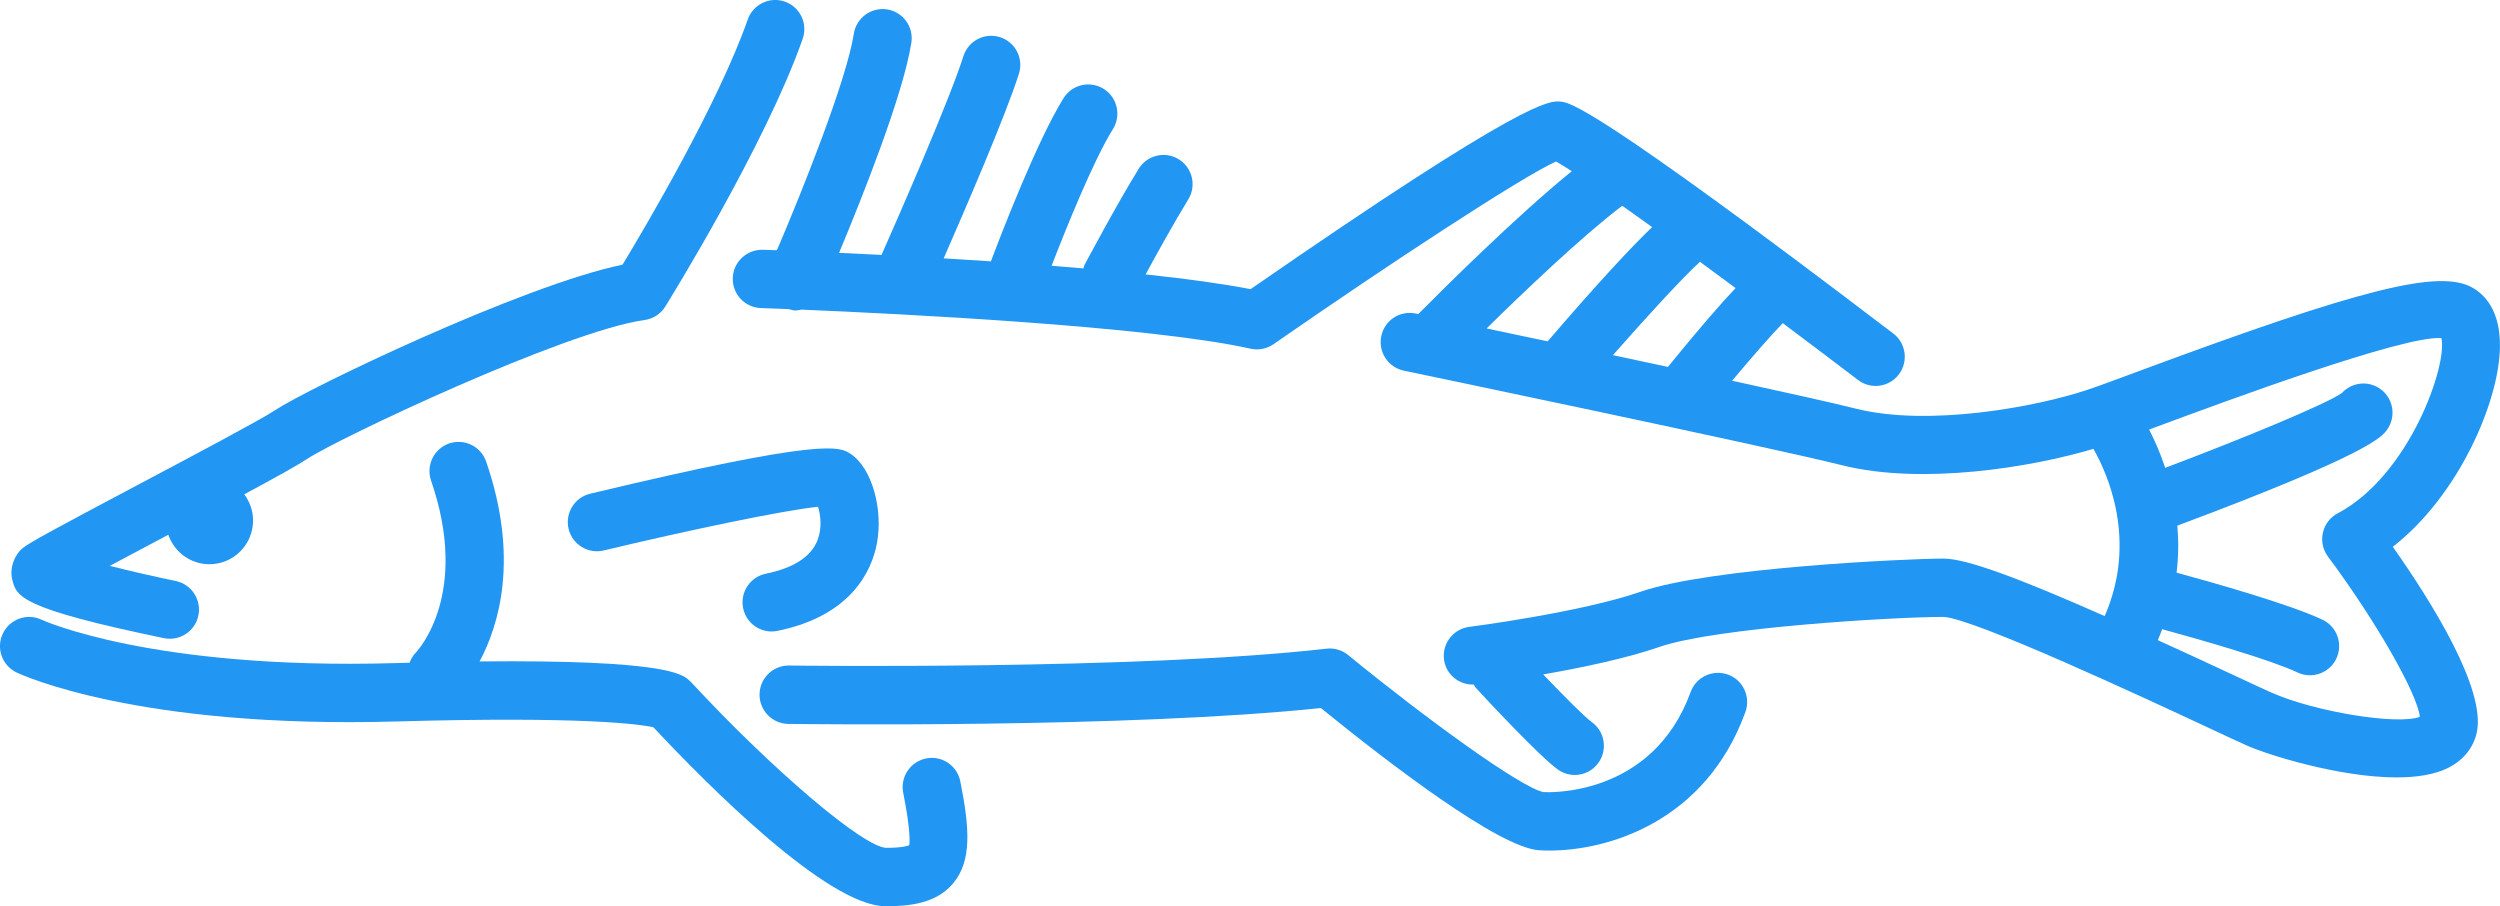 <svg xmlns="http://www.w3.org/2000/svg" width="80" height="29" viewBox="0 0 80 29" fill="none">
<g clip-path="url(#clip0_3_8)">
<path d="M5.246 20.421C5.31 20.434 5.374 20.44 5.436 20.44C5.869 20.44 6.256 20.137 6.348 19.696C6.452 19.191 6.128 18.697 5.624 18.592C4.932 18.449 4.17 18.274 3.512 18.108C4.075 17.808 4.706 17.473 5.28 17.169C5.317 17.149 5.35 17.132 5.386 17.112C5.576 17.66 6.09 18.055 6.701 18.055C7.473 18.055 8.098 17.428 8.098 16.655C8.098 16.34 7.99 16.052 7.816 15.818C8.84 15.267 9.542 14.877 9.834 14.682C10.774 14.054 18.074 10.595 20.626 10.24C20.9 10.202 21.143 10.045 21.289 9.809C21.419 9.599 24.501 4.626 25.686 1.242C25.857 0.755 25.601 0.223 25.116 0.052C24.631 -0.118 24.098 0.137 23.928 0.624C22.984 3.318 20.644 7.276 19.922 8.469C16.702 9.136 9.836 12.436 8.799 13.129C8.349 13.429 6.164 14.587 4.407 15.518C1.718 16.943 0.958 17.355 0.736 17.533C0.454 17.759 0.305 18.18 0.389 18.532C0.525 19.092 0.613 19.461 5.246 20.421L5.246 20.421Z" fill="#2196f3"/>
<path d="M79.998 11.107C80.015 9.954 79.526 9.435 79.114 9.203C78.06 8.609 75.586 9.226 68.518 11.849C67.761 12.129 67.153 12.356 66.792 12.476C65.168 13.019 61.722 13.662 59.393 13.078C58.662 12.895 57.172 12.563 55.427 12.183C56.059 11.431 56.671 10.73 57.048 10.34C57.851 10.941 58.663 11.555 59.457 12.159C59.626 12.287 59.823 12.35 60.02 12.35C60.302 12.35 60.579 12.223 60.763 11.981C61.074 11.57 60.995 10.985 60.585 10.673C50.98 3.356 50.226 3.281 49.941 3.252C49.583 3.218 48.846 3.14 40.019 9.253C39.107 9.075 37.941 8.918 36.66 8.781C37.006 8.143 37.573 7.116 38.024 6.382C38.295 5.943 38.158 5.368 37.72 5.097C37.282 4.826 36.708 4.963 36.438 5.402C35.712 6.581 34.74 8.411 34.699 8.488C34.682 8.521 34.682 8.556 34.669 8.589C34.332 8.56 33.992 8.532 33.651 8.505C34.098 7.349 34.983 5.144 35.614 4.13C35.887 3.693 35.754 3.117 35.317 2.844C34.881 2.571 34.305 2.704 34.033 3.142C33.19 4.496 32.037 7.493 31.709 8.363C31.196 8.329 30.69 8.297 30.198 8.267C30.88 6.713 32.181 3.697 32.605 2.362C32.762 1.871 32.491 1.346 32.001 1.19C31.511 1.033 30.986 1.304 30.83 1.795C30.367 3.251 28.695 7.059 28.209 8.157C27.723 8.133 27.265 8.111 26.85 8.092C27.607 6.279 28.904 3.021 29.163 1.369C29.243 0.86 28.897 0.382 28.388 0.301C27.881 0.223 27.403 0.569 27.323 1.078C27.082 2.603 25.649 6.163 24.862 8.008C24.618 7.999 24.458 7.994 24.411 7.992C23.898 7.981 23.466 8.379 23.449 8.894C23.431 9.409 23.835 9.841 24.349 9.858C24.368 9.858 24.693 9.869 25.235 9.891C25.306 9.908 25.377 9.936 25.448 9.936C25.514 9.936 25.578 9.921 25.643 9.908C28.776 10.039 36.771 10.435 40.019 11.158C40.273 11.215 40.538 11.163 40.752 11.014C44.451 8.446 48.664 5.681 49.792 5.168C49.919 5.238 50.093 5.346 50.297 5.478C48.489 6.947 46.136 9.292 45.386 10.05C45.347 10.043 45.318 10.036 45.303 10.033C44.794 9.927 44.305 10.252 44.201 10.757C44.096 11.262 44.419 11.756 44.924 11.861C45.039 11.885 56.503 14.276 58.942 14.887C61.503 15.528 64.997 14.958 66.988 14.363C67.426 15.125 68.414 17.279 67.35 19.715C64.69 18.538 62.942 17.875 62.195 17.875C61.069 17.875 54.724 18.164 52.495 18.937C50.592 19.598 47.049 20.056 47.014 20.06C46.504 20.126 46.142 20.593 46.208 21.104C46.269 21.585 46.691 21.921 47.161 21.906C47.185 21.939 47.196 21.978 47.224 22.009C47.56 22.372 49.261 24.201 49.851 24.625C50.016 24.742 50.205 24.799 50.392 24.799C50.683 24.799 50.969 24.663 51.151 24.407C51.45 23.987 51.353 23.404 50.934 23.105C50.724 22.954 50.074 22.306 49.383 21.582C50.581 21.372 52.041 21.07 53.104 20.701C54.89 20.081 60.621 19.741 62.191 19.741C63.159 19.782 68.783 22.407 70.631 23.27C71.206 23.539 71.656 23.749 71.911 23.862C72.566 24.153 74.859 24.877 76.693 24.877C77.328 24.877 77.909 24.79 78.347 24.569C78.826 24.326 79.149 23.928 79.256 23.445C79.565 22.052 77.788 19.227 76.57 17.497C78.682 15.855 79.974 12.847 79.998 11.107L79.998 11.107ZM53.373 11.741C52.788 11.616 52.196 11.49 51.613 11.365C52.757 10.065 53.889 8.837 54.399 8.378C54.77 8.65 55.15 8.93 55.539 9.218C55.057 9.723 54.371 10.518 53.373 11.741L53.373 11.741ZM51.911 6.584C52.211 6.797 52.53 7.023 52.869 7.267C52.24 7.868 51.217 8.956 49.525 10.923C48.814 10.772 48.152 10.633 47.571 10.511C48.741 9.358 50.602 7.579 51.911 6.584H51.911ZM77.435 22.938C76.743 23.209 74.081 22.785 72.669 22.156C72.421 22.046 71.981 21.84 71.418 21.577C70.567 21.18 69.792 20.823 69.051 20.485C69.103 20.367 69.144 20.251 69.189 20.134C70.513 20.496 72.68 21.122 73.524 21.52C73.652 21.581 73.787 21.609 73.921 21.609C74.27 21.609 74.605 21.411 74.764 21.073C74.983 20.607 74.784 20.05 74.318 19.83C73.276 19.339 70.853 18.652 69.651 18.325C69.713 17.798 69.717 17.293 69.675 16.82C75.832 14.518 76.223 13.98 76.387 13.749C76.686 13.329 76.589 12.747 76.171 12.447C75.783 12.169 75.257 12.231 74.943 12.574C74.454 12.926 71.736 14.047 69.287 14.971C69.125 14.485 68.939 14.069 68.772 13.746C68.9 13.698 69.027 13.651 69.165 13.6C71.108 12.88 76.93 10.718 78.125 10.82C78.329 11.675 77.099 15.217 74.807 16.426C74.566 16.553 74.392 16.779 74.333 17.045C74.272 17.311 74.331 17.591 74.495 17.81C76.039 19.885 77.357 22.203 77.435 22.938L77.435 22.938Z" fill="#2196f3"/>
<path d="M29.634 24.271C29.13 24.372 28.802 24.864 28.903 25.369C29.163 26.672 29.1 27.002 29.098 27.043C29.083 27.052 28.939 27.131 28.347 27.131C27.587 27.075 24.731 24.646 22.113 21.828C22.091 21.805 22.068 21.782 22.044 21.762C21.828 21.573 21.29 21.108 15.347 21.166C15.969 20.001 16.62 17.855 15.556 14.769C15.387 14.282 14.858 14.025 14.371 14.191C13.885 14.36 13.627 14.892 13.794 15.379C15.037 18.98 13.399 20.784 13.312 20.877C13.216 20.974 13.15 21.087 13.106 21.208C12.944 21.212 12.798 21.215 12.63 21.22C4.887 21.44 1.383 19.856 1.33 19.831C0.867 19.612 0.313 19.808 0.091 20.273C-0.132 20.738 0.065 21.295 0.529 21.518C0.683 21.592 4.399 23.32 12.682 23.087C18.684 22.917 20.471 23.177 20.908 23.272C22.643 25.125 26.492 29 28.341 29C29.113 29 29.974 28.911 30.513 28.251C31.095 27.54 31.033 26.522 30.73 25.004C30.63 24.498 30.14 24.168 29.634 24.27L29.634 24.271Z" fill="#2196f3"/>
<path d="M55.294 21.587C54.812 21.413 54.277 21.66 54.1 22.145C52.873 25.523 49.508 25.356 49.392 25.347C48.673 25.211 45.589 22.965 43.142 20.963C42.947 20.803 42.696 20.728 42.446 20.758C36.442 21.444 25.361 21.299 25.25 21.297H25.237C24.729 21.297 24.313 21.707 24.305 22.218C24.299 22.734 24.71 23.157 25.224 23.165C25.674 23.17 36.084 23.307 42.268 22.657C44.451 24.429 47.971 27.128 49.251 27.208C49.356 27.215 49.467 27.218 49.582 27.218C51.456 27.218 54.577 26.3 55.853 22.784C56.028 22.299 55.779 21.763 55.296 21.587L55.294 21.587Z" fill="#2196f3"/>
<path d="M24.506 18.359C24.002 18.462 23.677 18.956 23.78 19.46C23.87 19.902 24.258 20.207 24.692 20.207C24.753 20.207 24.817 20.201 24.879 20.188C27.268 19.699 27.895 18.238 28.057 17.41C28.274 16.294 27.895 14.974 27.228 14.53C26.87 14.291 26.424 13.992 18.885 15.799C18.384 15.919 18.076 16.423 18.195 16.924C18.315 17.426 18.821 17.735 19.319 17.615C21.962 16.981 25.08 16.326 26.177 16.217C26.256 16.476 26.315 16.893 26.159 17.29C25.952 17.817 25.396 18.176 24.506 18.359L24.506 18.359Z" fill="#2196f3"/>
</g>
<defs fill="#2196f3">
<clipPath id="clip0_3_8" fill="#2196f3">
<rect width="80" height="29" fill="#2196f3"/>
</clipPath>
</defs>
</svg>